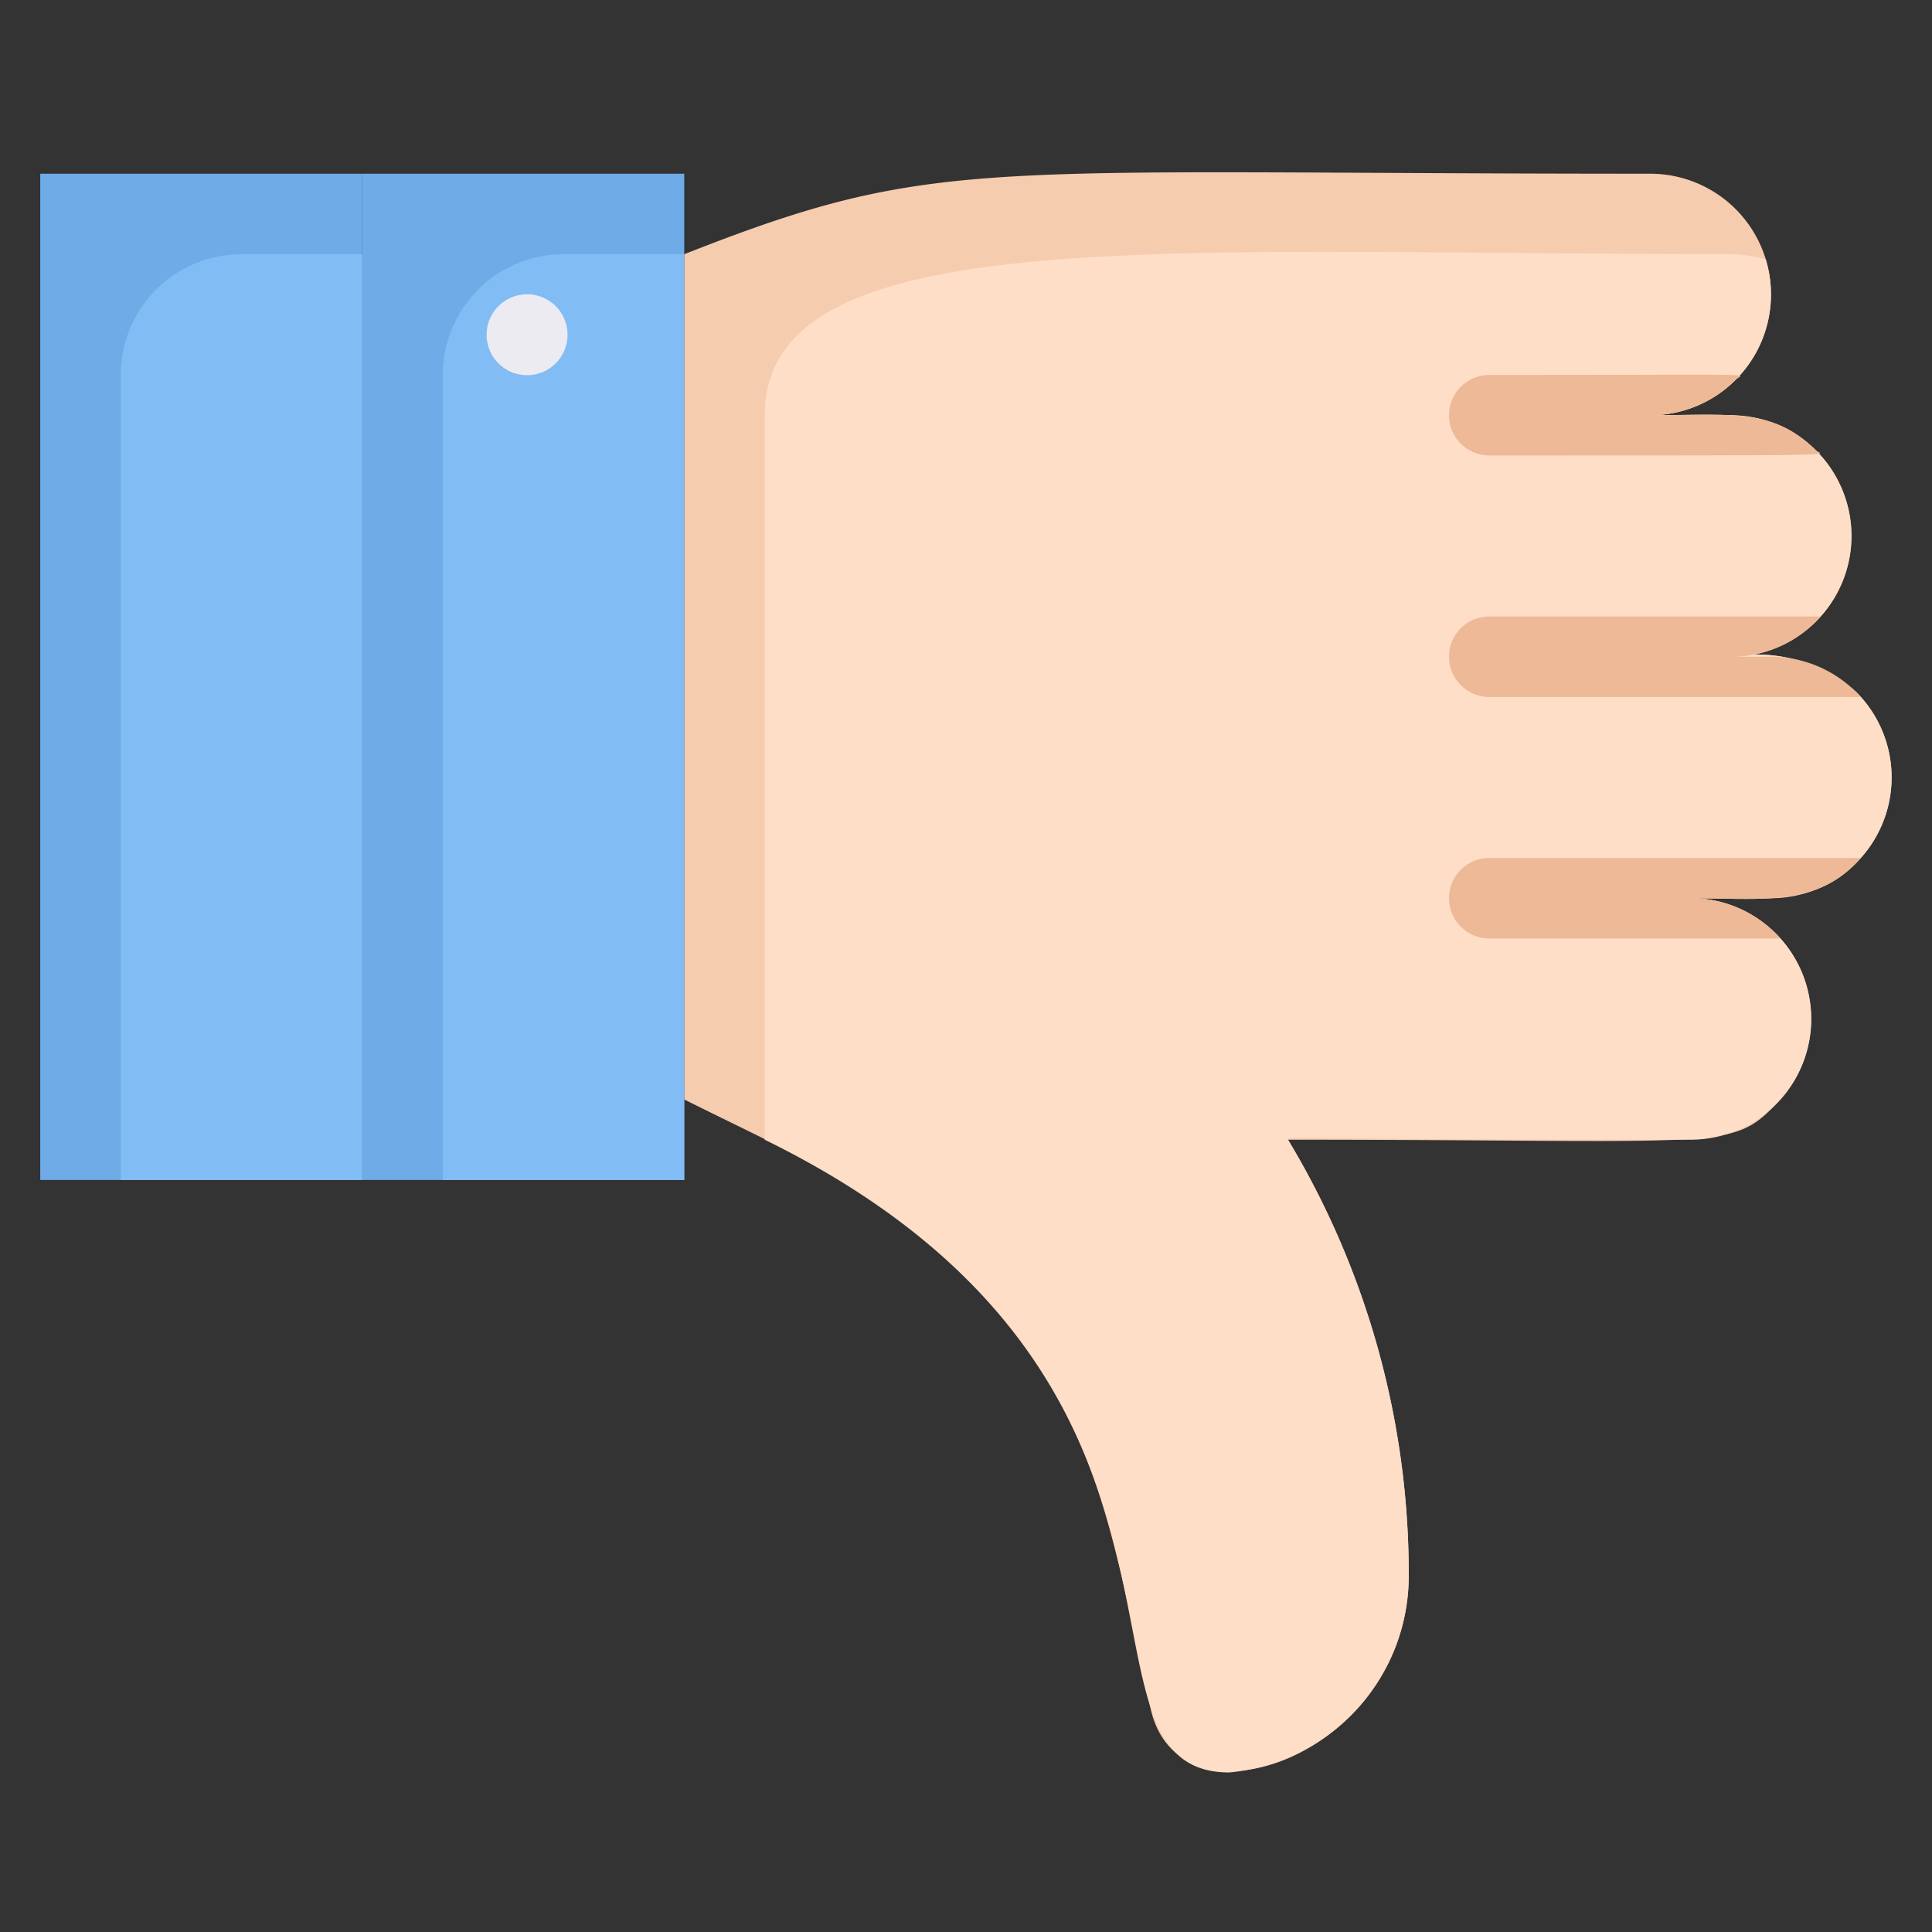 <?xml version="1.0" encoding="UTF-8" standalone="no"?>
<svg
   viewBox="0 0 48 48"
   version="1.1"
   id="svg67"
   sodipodi:docname="false.svg"
   inkscape:version="1.1.1 (3bf5ae0d25, 2021-09-20)"
   xmlns:inkscape="http://www.inkscape.org/namespaces/inkscape"
   xmlns:sodipodi="http://sodipodi.sourceforge.net/DTD/sodipodi-0.dtd"
   xmlns="http://www.w3.org/2000/svg"
   xmlns:svg="http://www.w3.org/2000/svg"
   xmlns:rdf="http://www.w3.org/1999/02/22-rdf-syntax-ns#"
   xmlns:cc="http://creativecommons.org/ns#"
   xmlns:dc="http://purl.org/dc/elements/1.1/">
  <rect x="0" y="0" width="48" height="48" fill="#333333" stroke="none"/>
  <sodipodi:namedview
     id="namedview69"
     pagecolor="#505050"
     bordercolor="#eeeeee"
     borderopacity="1"
     inkscape:pageshadow="0"
     inkscape:pageopacity="0"
     inkscape:pagecheckerboard="0"
     showgrid="false"
     inkscape:zoom="16.3125"
     inkscape:cx="24"
     inkscape:cy="24"
     inkscape:window-width="1920"
     inkscape:window-height="1001"
     inkscape:window-x="-9"
     inkscape:window-y="-9"
     inkscape:window-maximized="1"
     inkscape:current-layer="svg67" />
  <defs
     id="defs42">
    <style
       id="style40">.cls-1{fill:#f6ccaf;}.cls-2{fill:#ffdec7;}.cls-3{fill:#edb996;}.cls-4{fill:#6fabe6;}.cls-5{fill:#82bcf4;}.cls-6{fill:#edebf2;}</style>
  </defs>
  <title
     id="title44">like (tumbsup)</title>
  <g
     id="like_tumbsup_"
     data-name="like (tumbsup)"
     transform="matrix(1,0,0,-1,7.0680755e-7,48.316)">
    <path
       class="cls-1"
       d="M 46.12,31.12 A 3.76,3.76 0 0 1 43,32 3,3 0 0 1 45.12,37.12 C 44.05,38.19 43,38 41,38 a 3,3 0 0 1 0,6 C 24.25,44 23.27,44.47 17,42 V 21 c 3.34,-1.67 5.62,-2.54 7.91,-5.39 2.47,-3.07 2.76,-5.64 3.68,-9.76 C 29.31,2.68 35,4.73 35,9.19 A 20.94,20.94 0 0 1 32,20 v 0 c 10.78,0 11,-0.29 12.12,0.88 A 3,3 0 0 1 42,26 h 2 a 3,3 0 0 1 2.12,5.12 z"
       id="path46" />
    <path
       class="cls-2"
       d="M 46.12,31.12 A 3.76,3.76 0 0 1 43,32 3,3 0 0 1 43,38 H 41 A 3,3 0 0 1 43.87,41.87 3.1,3.1 0 0 1 43,42 C 29,42 19,42.86 19,38 V 20 C 31.23,14 26.11,4.28 30.54,4.28 A 4.9,4.9 0 0 1 35,9.19 20.94,20.94 0 0 1 32,20 c 0,0.1 -0.29,0 10,0 a 3,3 0 0 1 0,6 c 1.79,0 3.16,-0.23 4.23,1 a 3,3 0 0 1 -0.11,4.12 z"
       id="path48" />
    <path
       class="cls-3"
       d="m 44,32 h -1 a 2.94,2.94 0 0 1 2.23,1 H 37 a 1,1 0 0 1 0,-2 h 9.23 A 3,3 0 0 1 44,32 Z"
       id="path50" />
    <path
       class="cls-3"
       d="m 41,38 a 3,3 0 0 1 2.12,0.88 C 43.29,39.05 44.12,39 37,39 a 1,1 0 0 1 0,-2 c 9.12,0 8.29,0 8.12,0.12 C 44.05,38.19 43,38 41,38 Z"
       id="path52" />
    <path
       class="cls-3"
       d="M 46.23,27 H 37 a 1,1 0 0 1 0,-2 h 7.23 A 2.94,2.94 0 0 1 42,26 c 1.79,0 3.16,-0.23 4.23,1 z"
       id="path54" />
    <rect
       class="cls-4"
       x="1"
       y="19"
       width="8"
       height="25"
       id="rect56" />
    <path
       class="cls-5"
       d="M 9,19 V 42 H 6 A 3,3 0 0 1 3,39 V 19 Z"
       id="path58" />
    <rect
       class="cls-4"
       x="9"
       y="19"
       width="8"
       height="25"
       id="rect60" />
    <path
       class="cls-5"
       d="M 17,19 V 42 H 14 A 3,3 0 0 1 11,39 V 19 Z"
       id="path62" />
    <path
       class="cls-6"
       d="M 13,41 A 1.005,1.005 0 1 1 13.2,39 1.005,1.005 0 0 1 13,41 Z"
       id="path64" />
  </g>
</svg>
